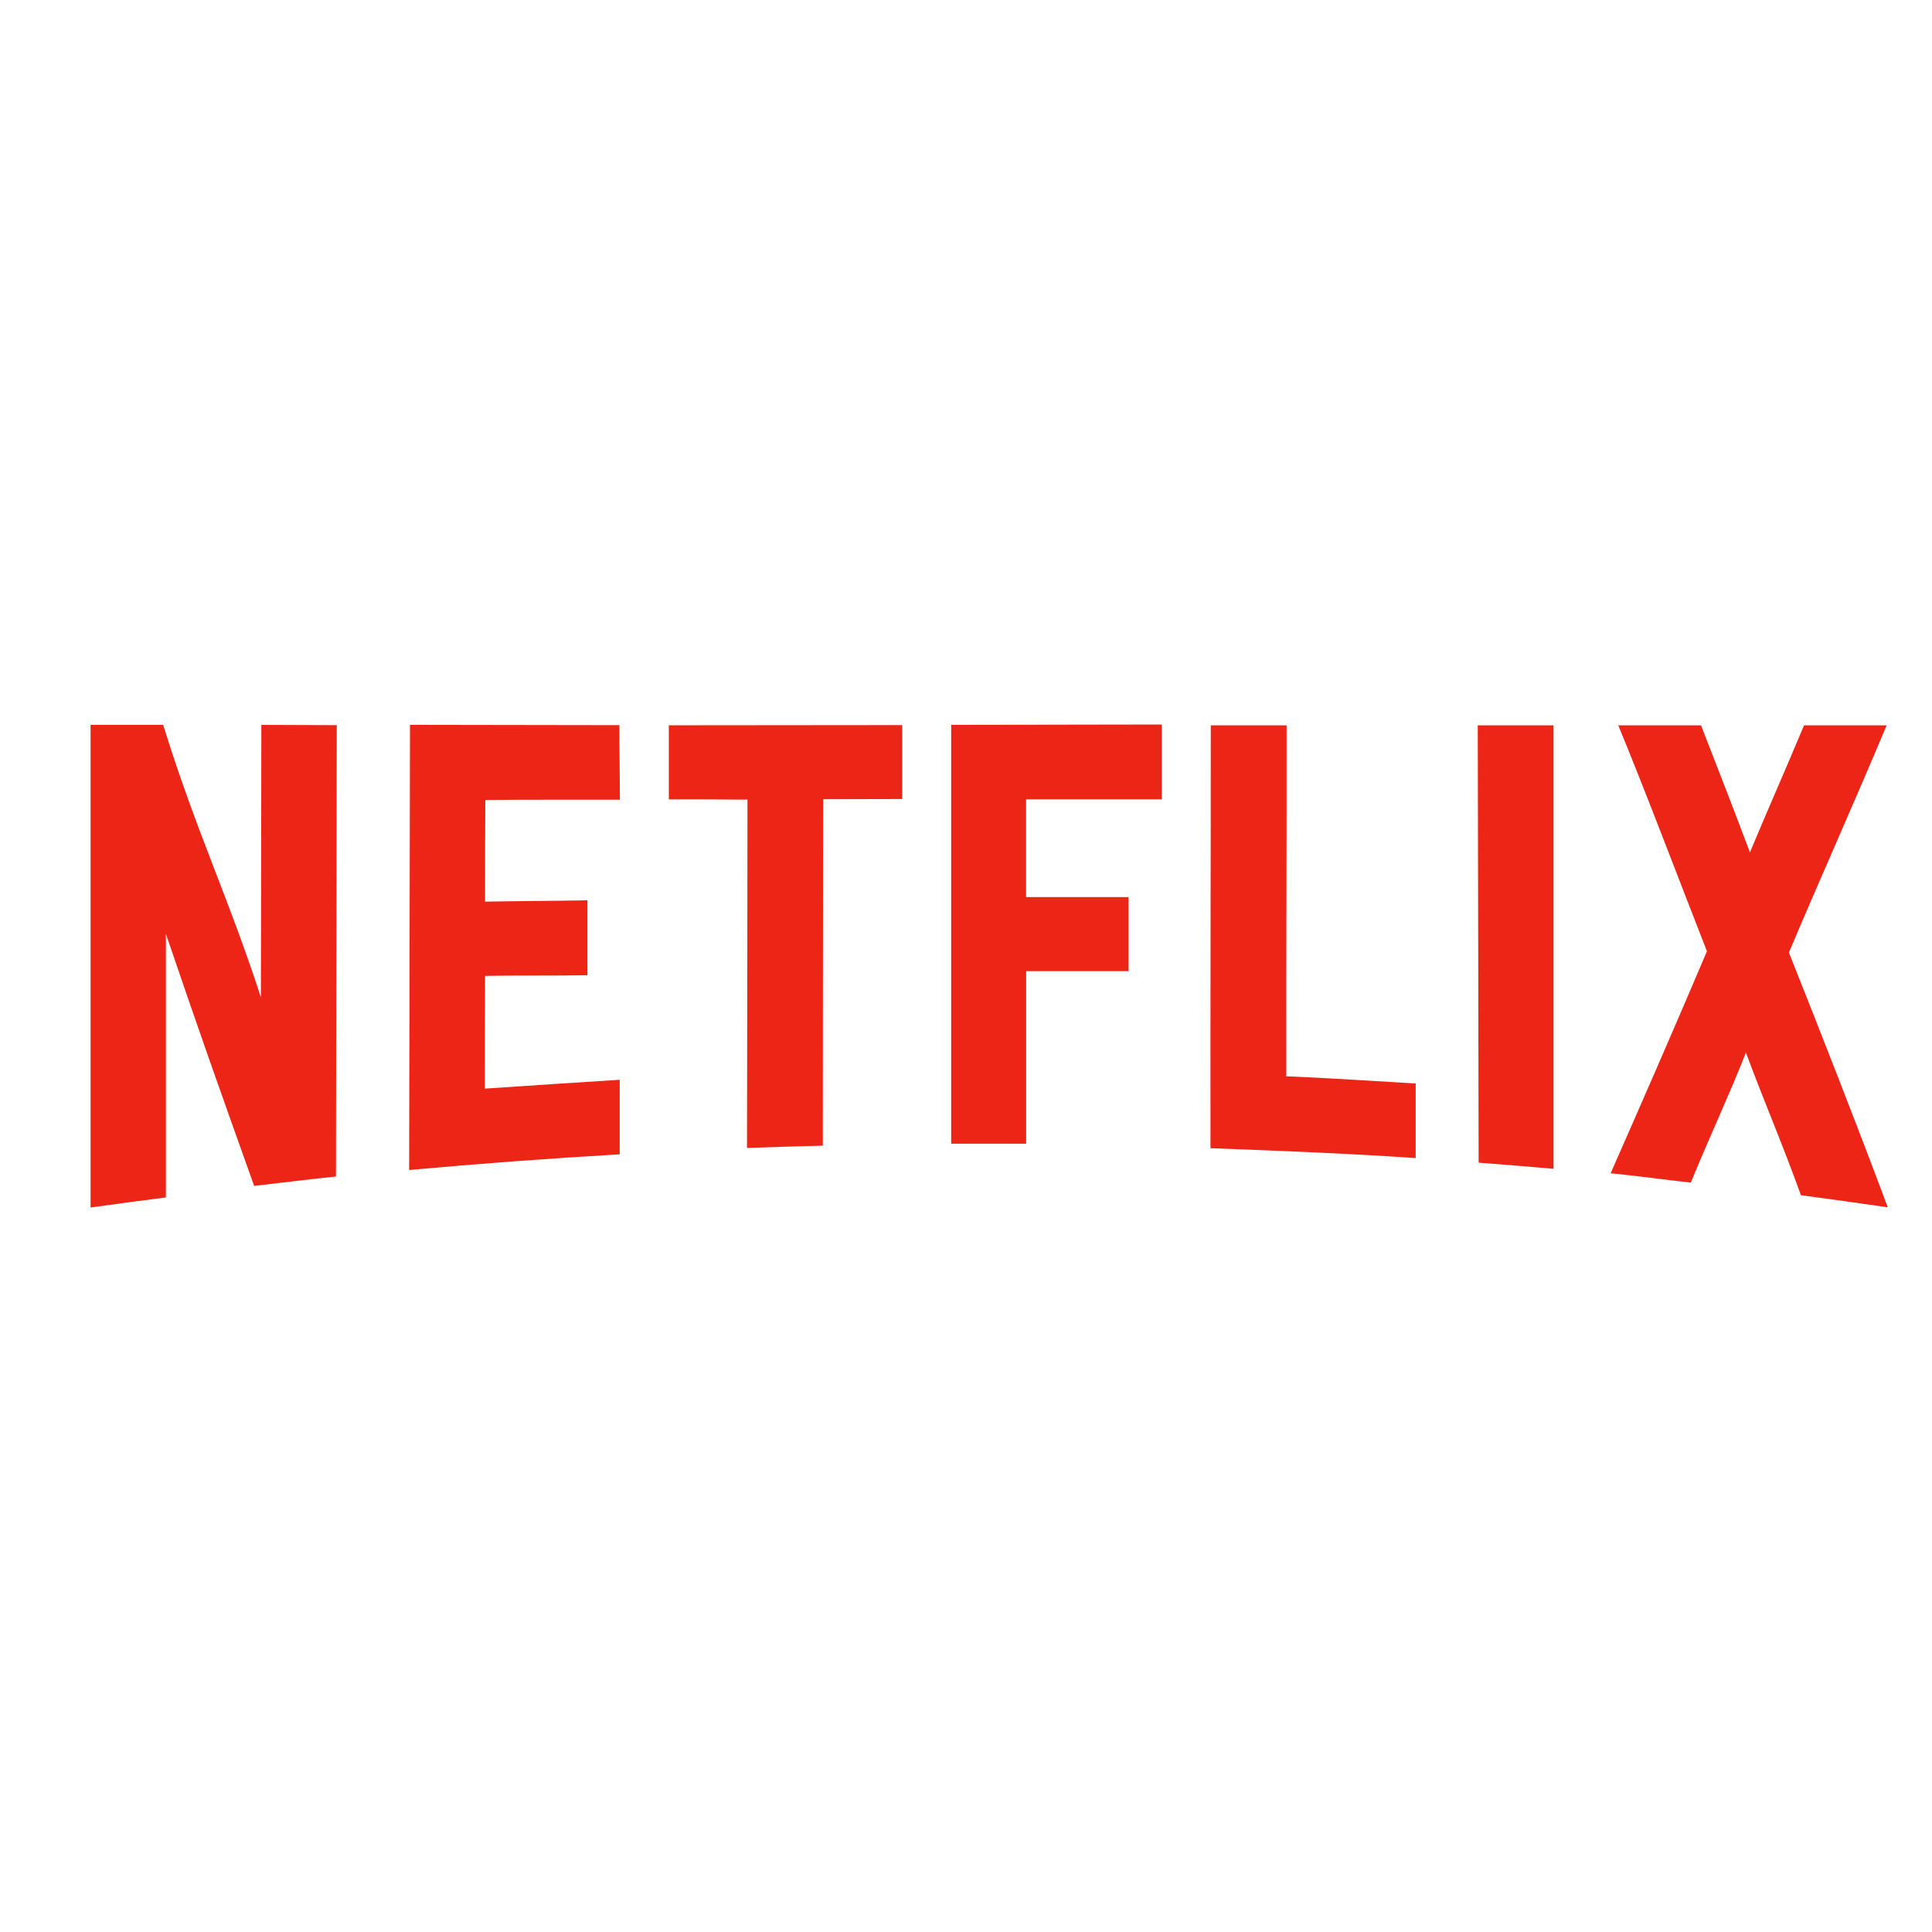 <svg width="128" height="128" viewBox="0 0 128 128" fill="none" xmlns="http://www.w3.org/2000/svg">
<path d="M10.812 48.026C12.973 55.028 15.132 59.432 17.284 66.075C17.295 59.259 17.314 54.843 17.314 48.026L22.311 48.043C22.297 58.012 22.279 67.98 22.259 77.947C20.509 78.124 18.588 78.371 16.838 78.569C14.605 72.321 13.229 68.445 10.991 61.871V79.333C9.365 79.545 7.623 79.769 6 80V48.026H10.812ZM112.698 48.058C113.914 51.181 114.727 53.26 115.937 56.471C117.229 53.383 118.164 51.299 119.521 48.058H124.994C122.797 53.3 120.636 58.091 118.52 63.107C120.645 68.449 122.957 74.335 125.071 79.988C123.327 79.737 121.064 79.414 119.316 79.186C118.065 75.713 116.926 73.11 115.672 69.742C114.415 72.904 113.275 75.275 112.021 78.351C110.27 78.155 108.459 77.904 106.709 77.731C108.82 72.945 110.976 68.003 113.09 63.023C111.31 58.483 109.684 54.168 107.961 49.888L107.216 48.058H112.698ZM41.035 48.044C41.032 49.483 41.068 51.547 41.068 52.983H36.239C34.889 52.983 33.532 52.986 32.154 53.003C32.138 55.643 32.138 57.093 32.138 59.736C34.332 59.695 36.688 59.69 38.921 59.648V64.609C36.669 64.653 34.343 64.616 32.138 64.654C32.121 67.297 32.121 69.481 32.121 72.124C35.136 71.92 38.025 71.727 41.057 71.539V76.478C36.402 76.747 31.753 77.093 27.107 77.516C27.126 67.683 27.145 57.851 27.163 48.022L41.035 48.044ZM102.924 77.436C101.287 77.292 99.597 77.154 97.963 77.03L97.905 48.055H102.924V77.436ZM85.24 48.055C85.251 56.051 85.207 63.312 85.221 71.306C88.04 71.421 90.973 71.62 93.793 71.785V76.725C89.342 76.419 84.655 76.237 80.198 76.071C80.184 66.733 80.218 57.393 80.218 48.055H85.24ZM59.772 52.937L54.535 52.95C54.53 60.831 54.513 68.023 54.513 75.903C52.878 75.945 51.126 75.994 49.491 76.055C49.502 68.136 49.522 60.897 49.522 52.976H49.006C48.333 52.976 47.664 52.962 46.991 52.962H44.312V48.053L59.772 48.039V52.937ZM76.972 52.962H67.981V59.434H74.772V64.34H67.986V75.773H63.02V48.023L76.972 48V52.962Z" fill="#ED2517"/>
</svg>
